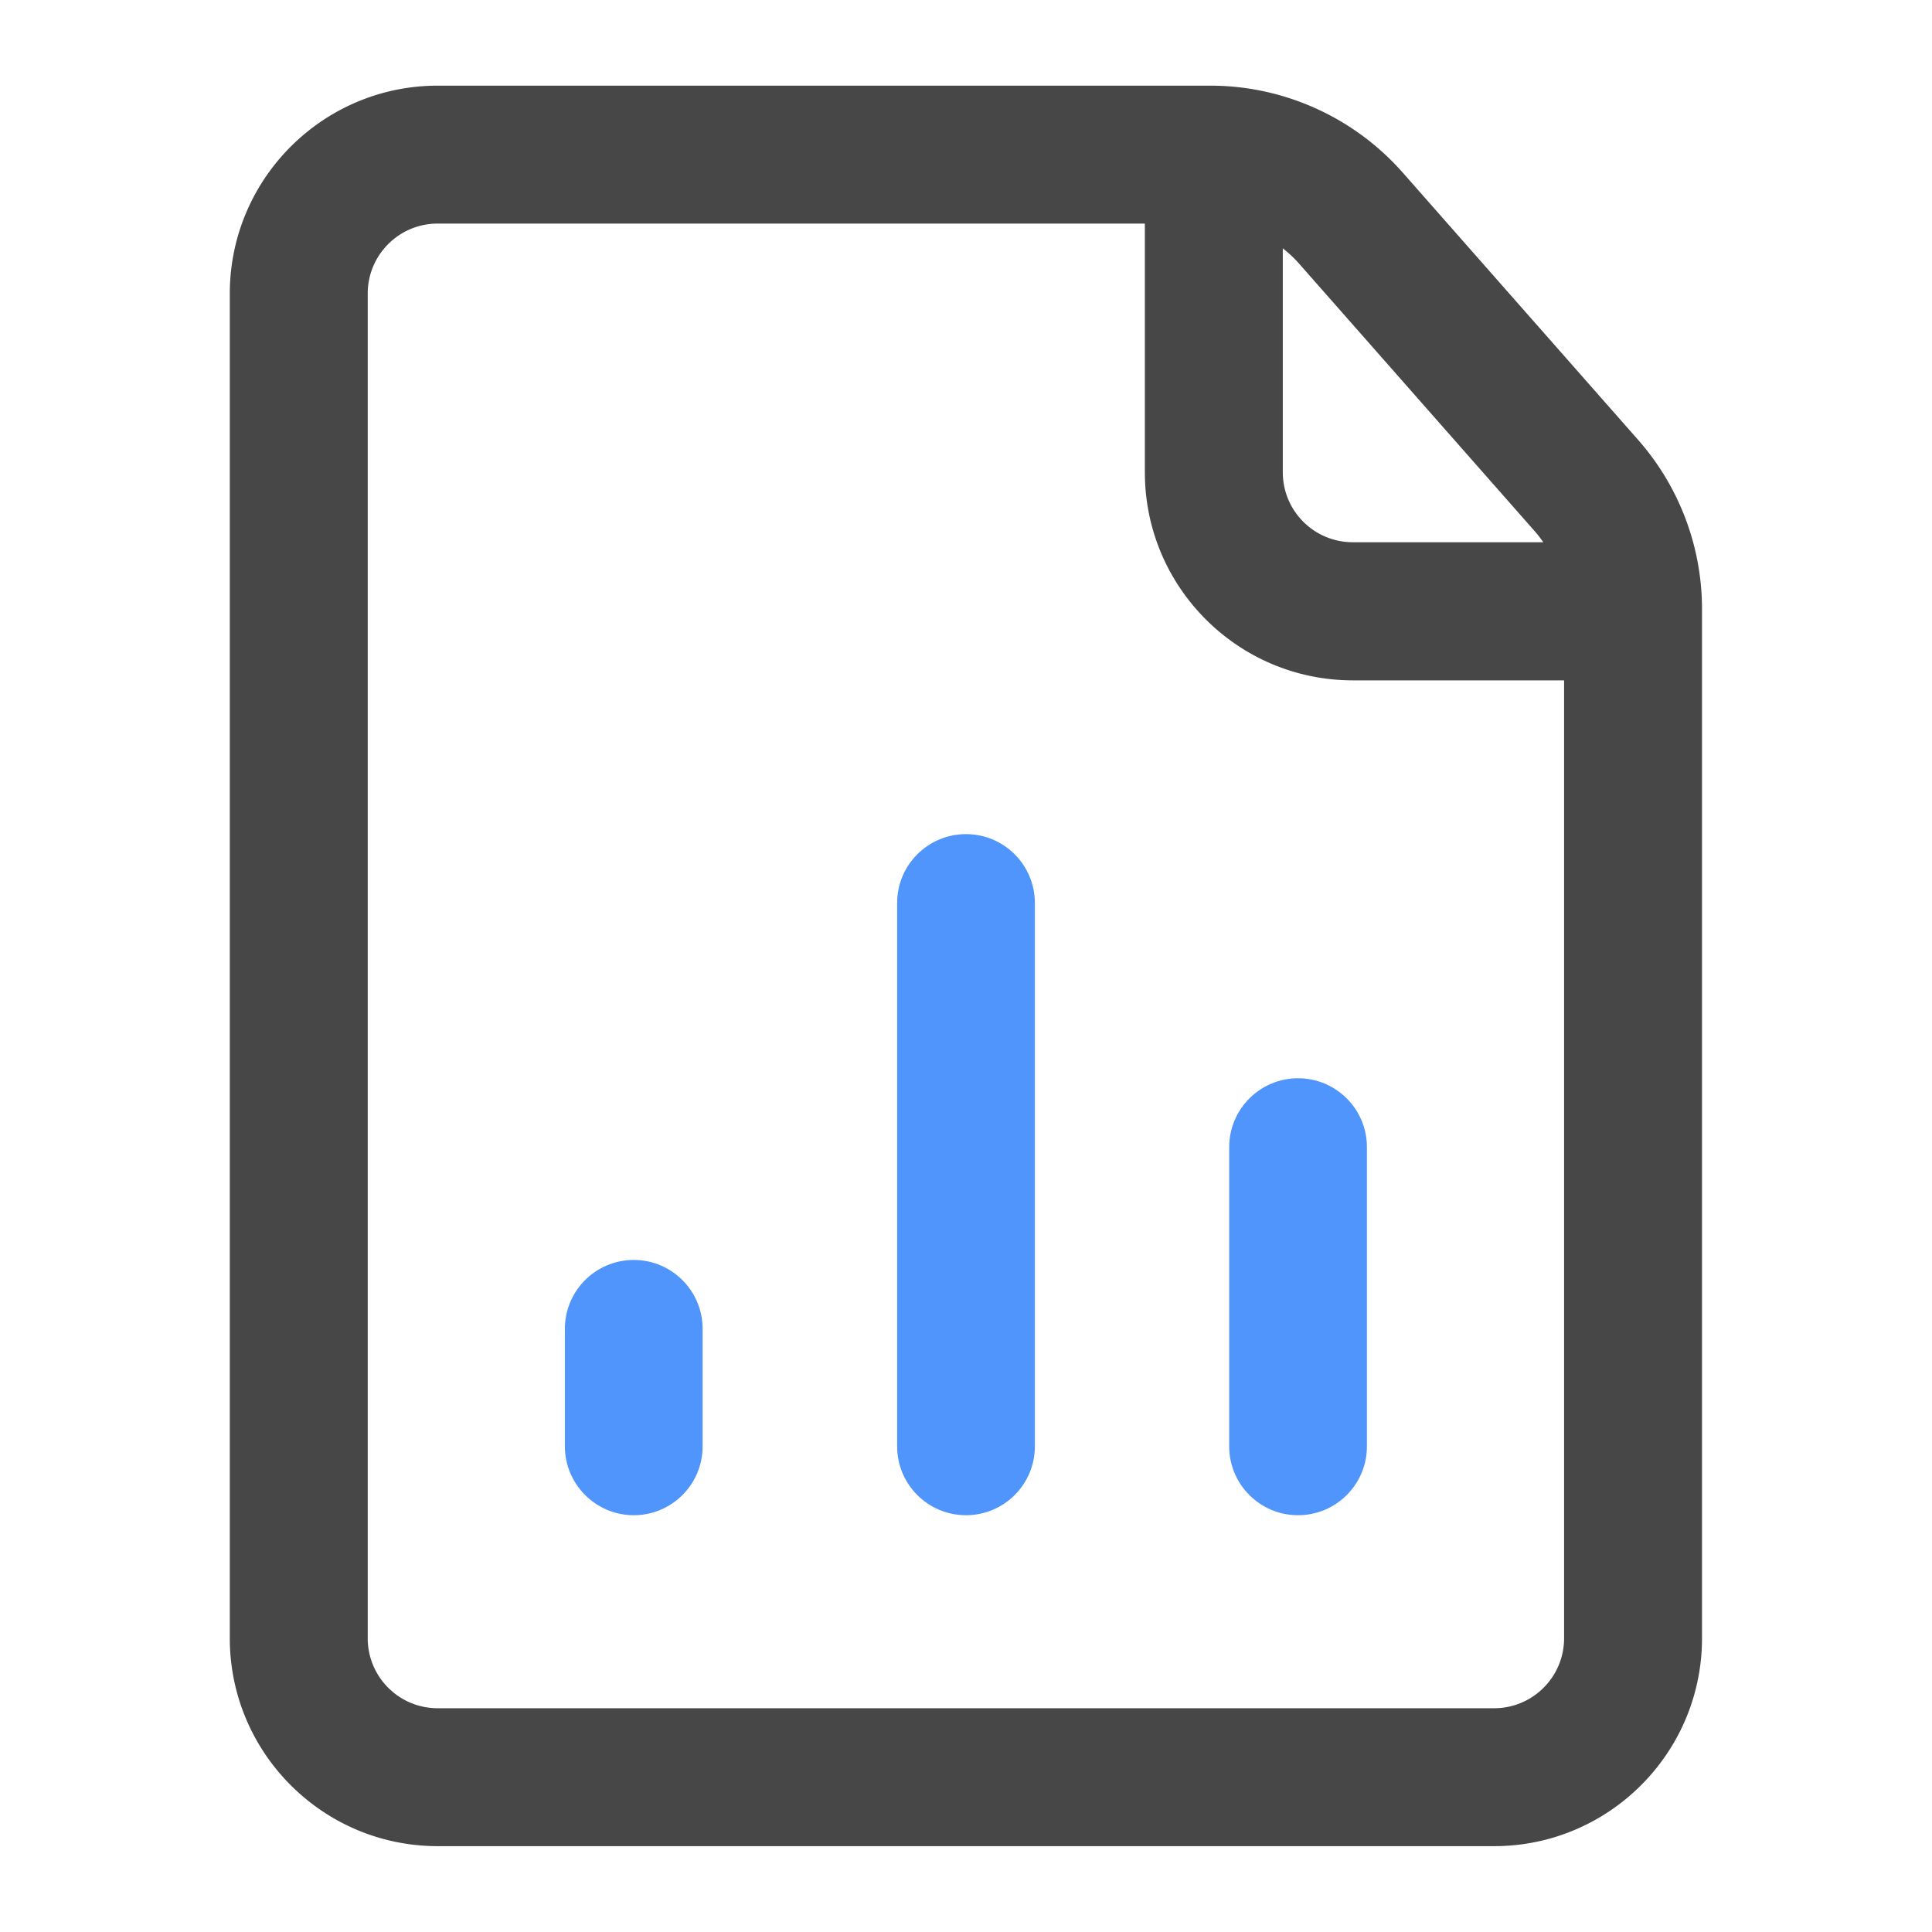 <svg xmlns="http://www.w3.org/2000/svg" viewBox="0 0 1024 1024" version="1.1"><path d="M792 978.5H232c-60.8 0-110.2-49.4-110.2-110.2V155.6c0-60.8 49.4-110.2 110.2-110.2h409.5c39 0 76.1 16.8 101.9 46l124.8 141.7a135.7 135.7 0 0 1 33.9 89.8v545.4c0 60.8-49.4 110.2-110.2 110.2zM232 118.5c-20.5 0-37.1 16.6-37.1 37.1v712.7c0 20.5 16.6 37.1 37.1 37.1h559.9c20.5 0 37.1-16.6 37.1-37.1V322.9c0-15.3-5.6-30-15.7-41.5L688.6 139.8a62.8 62.8 0 0 0-47.1-21.3H232z" fill="#474747" p-id="4455"></path><path d="M867.5 360.6H717c-60.8 0-110.2-49.4-110.2-110.2V79.5h73.1v170.8c0 20.5 16.6 37.1 37.1 37.1h150.4v73.1z" fill="#474747" p-id="4456"></path><path d="M299.4 766.6v-62.3c0-20.2 16.4-36.5 36.5-36.5 20.2 0 36.5 16.4 36.5 36.5v62.3c0 20.2-16.4 36.5-36.5 36.5s-36.5-16.4-36.5-36.5zM475.5 766.6V478.6c0-20.2 16.4-36.5 36.5-36.5 20.2 0 36.5 16.4 36.5 36.5v288c0 20.2-16.4 36.5-36.5 36.5-20.2 0-36.5-16.4-36.5-36.5zM651.5 766.6V608c0-20.2 16.4-36.5 36.5-36.5 20.2 0 36.5 16.4 36.5 36.5V766.6c0 20.2-16.4 36.5-36.5 36.5-20.2 0-36.5-16.4-36.5-36.5z" fill="#4F95FC" p-id="4457"></path></svg>